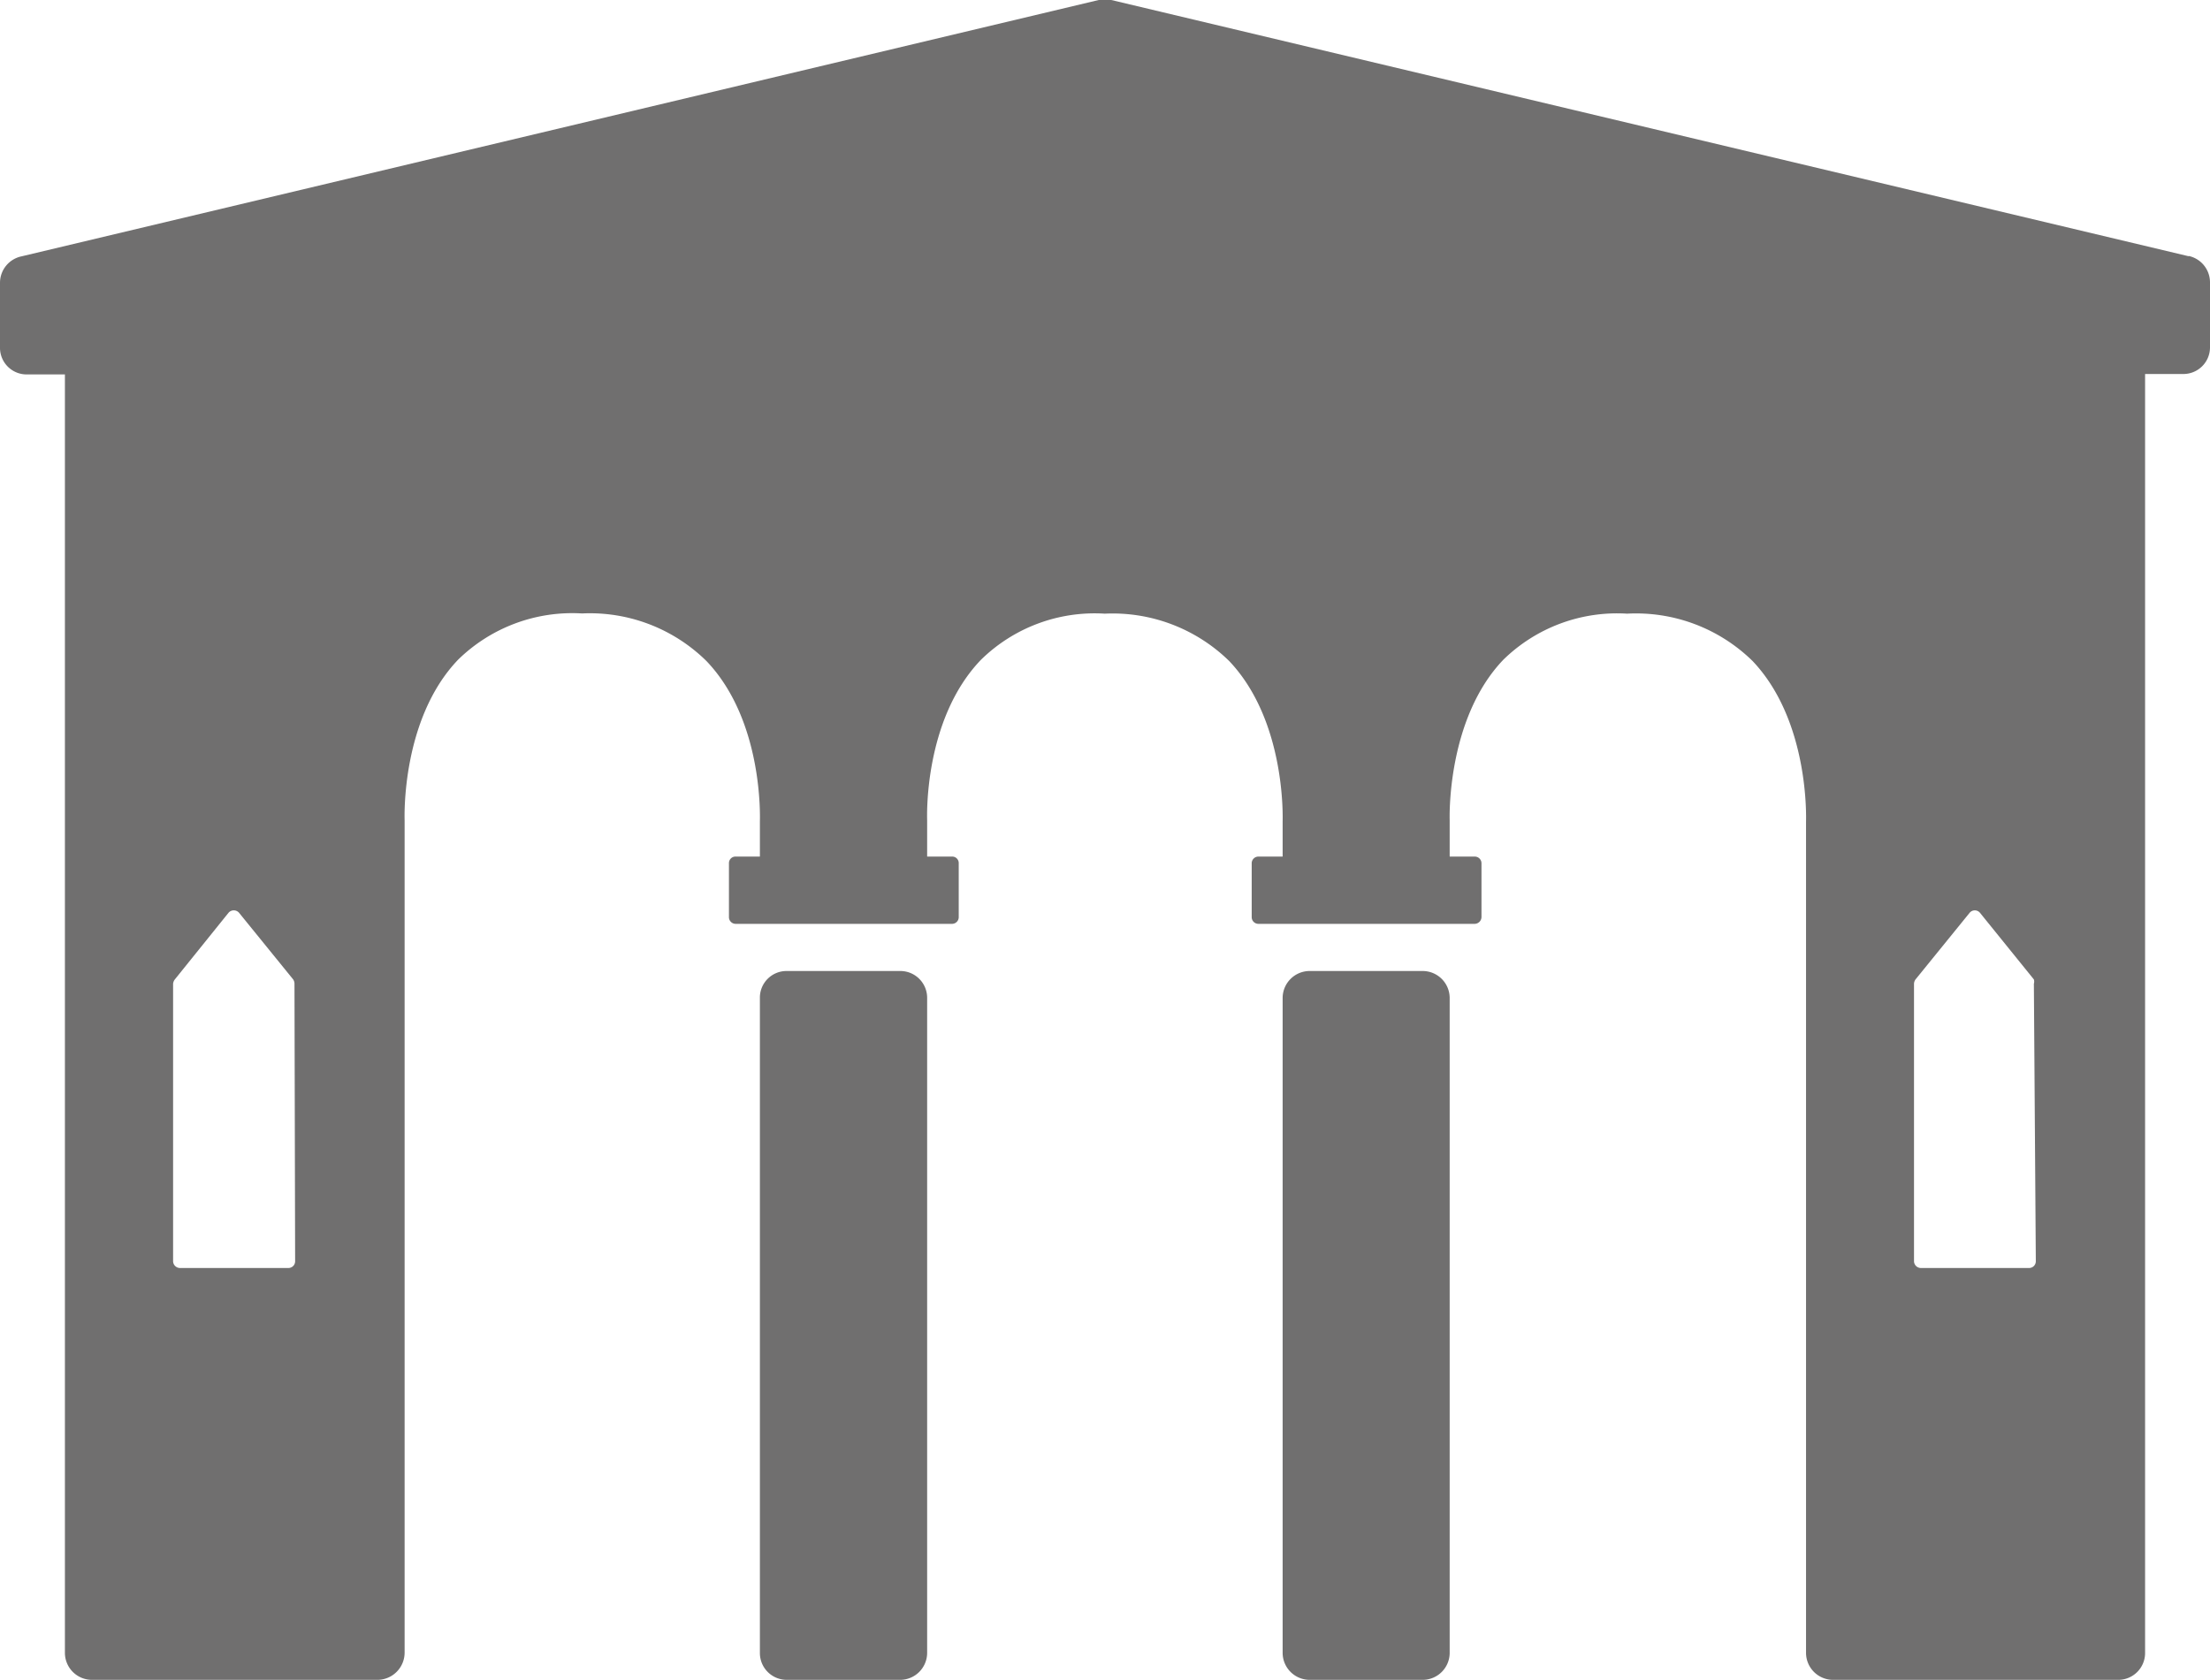 <svg xmlns="http://www.w3.org/2000/svg" viewBox="0 0 102.14 77.66"><defs><style>.cls-1{fill:#706f6f;}</style></defs><title>Asset 8</title><g id="Layer_2" data-name="Layer 2"><g id="Layer_1-2" data-name="Layer 1"><path class="cls-1" d="M41.6,44.89H36.36a1.23,1.23,0,0,0-1.24,1.24V76.42a1.24,1.24,0,0,0,1.24,1.24H41.6a1.25,1.25,0,0,0,1.25-1.24V46.13a1.24,1.24,0,0,0-1.25-1.24Z"/><path class="cls-1" d="M65.77,44.89H60.53a1.25,1.25,0,0,0-1.25,1.24V76.42a1.25,1.25,0,0,0,1.25,1.24h5.24A1.25,1.25,0,0,0,67,76.42V46.13a1.25,1.25,0,0,0-1.25-1.24Z"/><path class="cls-1" d="M101.17,11.85,51.36,0a1.42,1.42,0,0,0-.58,0L1,11.85A1.25,1.25,0,0,0,0,13.07v3a1.23,1.23,0,0,0,1.24,1.24H3V76.42a1.25,1.25,0,0,0,1.24,1.24H17.44a1.26,1.26,0,0,0,1.26-1.24V37.92c0-.05-.18-4.66,2.48-7.43a7.54,7.54,0,0,1,5.72-2.13,7.67,7.67,0,0,1,5.75,2.2c2.65,2.77,2.47,7.31,2.47,7.42V39.6H34a.3.3,0,0,0-.31.31V42.4a.31.31,0,0,0,.31.31H44a.31.31,0,0,0,.31-.31V39.91A.3.3,0,0,0,44,39.6H42.85V37.92c0-.05-.19-4.62,2.48-7.41a7.5,7.5,0,0,1,5.73-2.14,7.7,7.7,0,0,1,5.75,2.19c2.64,2.78,2.47,7.32,2.47,7.42V39.6H58.16a.31.31,0,0,0-.31.31V42.4a.31.31,0,0,0,.31.31h10a.32.32,0,0,0,.31-.31V39.91a.31.31,0,0,0-.31-.31H67V37.92s-.17-4.65,2.48-7.42a7.51,7.51,0,0,1,5.72-2.13A7.69,7.69,0,0,1,81,30.56c2.64,2.78,2.47,7.32,2.47,7.42V76.42a1.25,1.25,0,0,0,1.24,1.24H97.9a1.24,1.24,0,0,0,1.24-1.24V17.29h1.76a1.23,1.23,0,0,0,1.24-1.24v-3a1.25,1.25,0,0,0-1-1.22ZM13.64,58.31a.31.31,0,0,1-.31.31h-5A.32.32,0,0,1,8,58.31V45.48a.39.39,0,0,1,.08-.2l2.48-3.08a.32.32,0,0,1,.49,0l2.5,3.08a.36.36,0,0,1,.06.2Zm80.45,0a.31.31,0,0,1-.31.31h-5a.32.32,0,0,1-.32-.31V45.48a.37.37,0,0,1,.07-.2l2.5-3.08a.31.31,0,0,1,.48,0L94,45.28a.35.35,0,0,1,0,.2Z"/></g></g></svg>